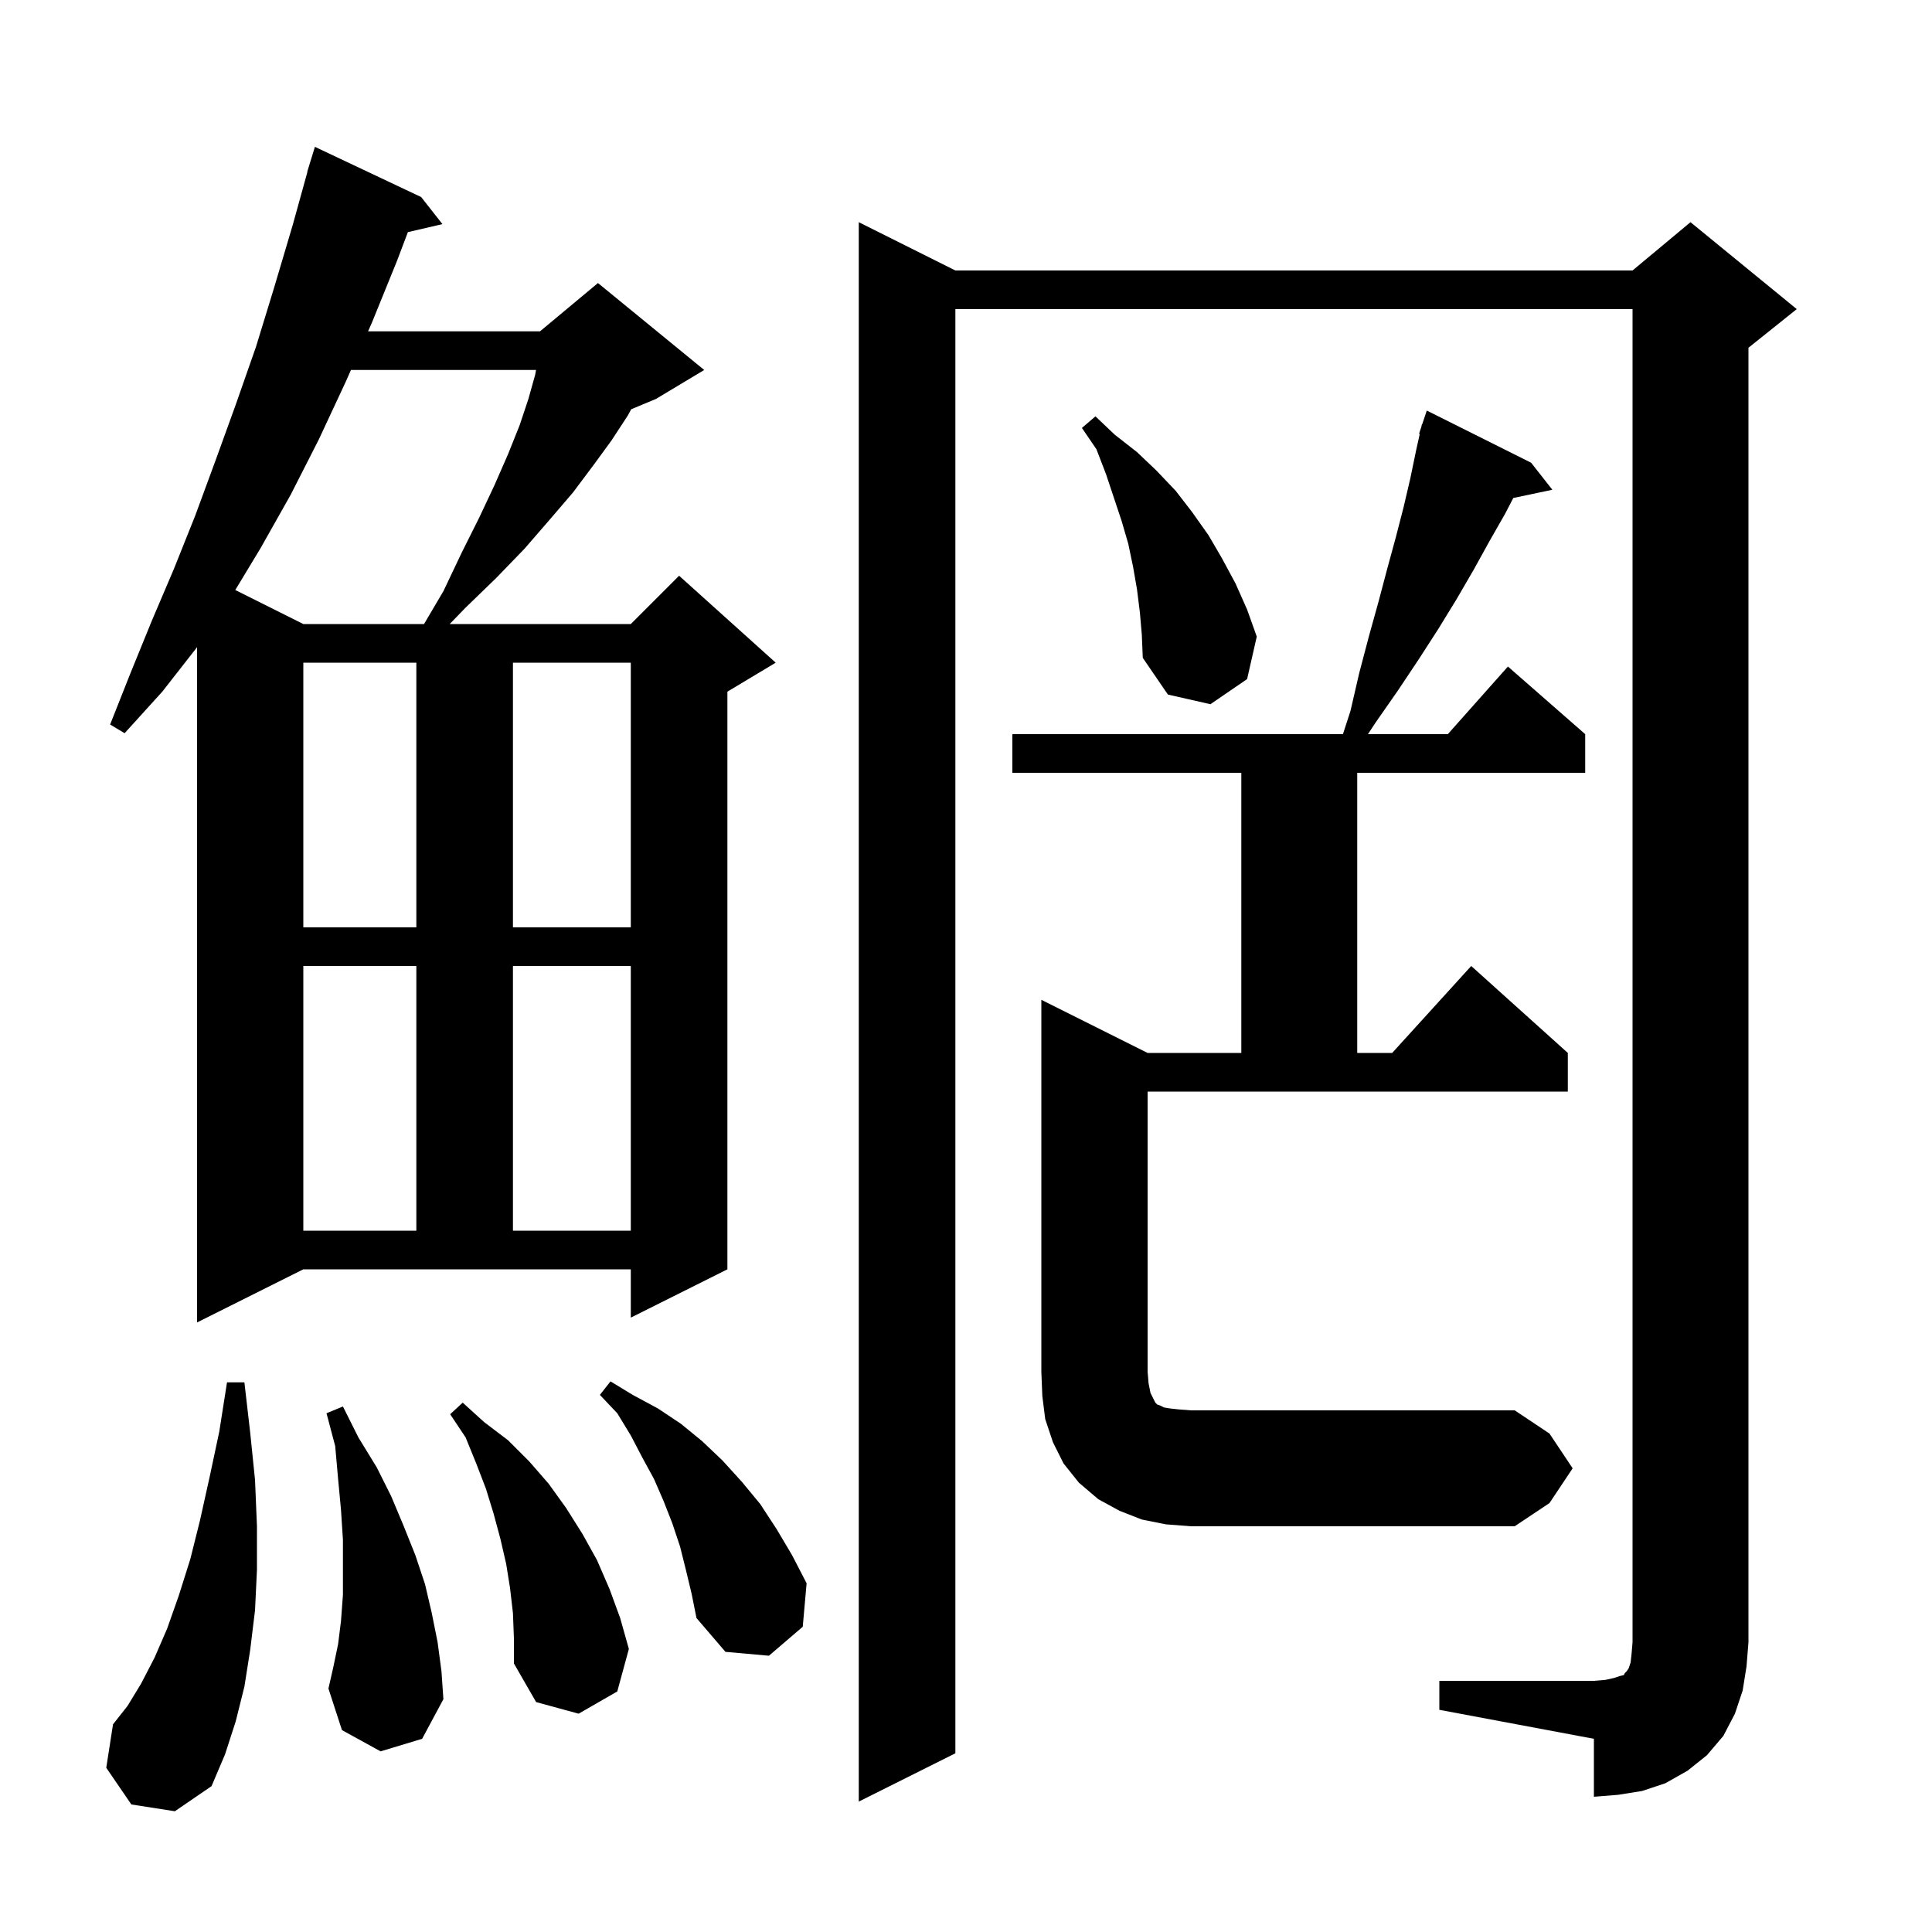 <svg xmlns="http://www.w3.org/2000/svg" xmlns:xlink="http://www.w3.org/1999/xlink" version="1.1" baseProfile="full" viewBox="0 0 200 200" width="200" height="200">
<g fill="black">
<path d="M 149.0 174.0 L 165.0 174.0 L 166.2 173.9 L 167.1 173.7 L 167.7 173.5 L 168.1 173.4 L 168.2 173.2 L 168.4 173.0 L 168.6 172.7 L 168.8 172.1 L 168.9 171.2 L 169.0 170.0 L 169.0 32.0 L 98.9 32.0 L 98.9 181.5 L 88.9 186.5 L 88.9 23.0 L 98.9 28.0 L 169.0 28.0 L 175.0 23.0 L 186.0 32.0 L 181.0 36.0 L 181.0 170.0 L 180.8 172.5 L 180.4 175.0 L 179.6 177.4 L 178.4 179.7 L 176.7 181.7 L 174.7 183.3 L 172.4 184.6 L 170.0 185.4 L 167.5 185.8 L 165.0 186.0 L 165.0 180.0 L 149.0 177.0 Z M 13.6 186.8 L 11.0 183.0 L 11.7 178.5 L 13.2 176.6 L 14.6 174.3 L 16.0 171.6 L 17.3 168.6 L 18.5 165.2 L 19.7 161.4 L 20.7 157.4 L 21.7 152.9 L 22.7 148.2 L 23.5 143.1 L 25.3 143.1 L 25.9 148.3 L 26.4 153.2 L 26.6 158.0 L 26.6 162.5 L 26.4 166.7 L 25.9 170.8 L 25.3 174.6 L 24.4 178.2 L 23.3 181.6 L 21.9 184.9 L 18.1 187.5 Z M 53.1 167.0 L 52.8 164.4 L 52.4 161.9 L 51.8 159.3 L 51.1 156.7 L 50.3 154.1 L 49.3 151.5 L 48.2 148.8 L 46.6 146.4 L 47.9 145.2 L 50.1 147.2 L 52.6 149.1 L 54.8 151.3 L 56.8 153.6 L 58.6 156.1 L 60.3 158.8 L 61.8 161.5 L 63.1 164.5 L 64.2 167.5 L 65.1 170.7 L 63.9 175.1 L 59.9 177.4 L 55.5 176.2 L 53.2 172.2 L 53.2 169.6 Z M 39.4 181.3 L 35.4 179.1 L 34.0 174.8 L 34.5 172.6 L 35.0 170.2 L 35.3 167.8 L 35.5 165.1 L 35.5 159.4 L 35.3 156.3 L 35.0 153.1 L 34.7 149.7 L 33.8 146.3 L 35.5 145.6 L 37.1 148.8 L 39.0 151.9 L 40.5 154.9 L 41.8 158.0 L 43.0 161.0 L 44.0 164.0 L 44.7 167.0 L 45.3 170.0 L 45.7 173.0 L 45.9 175.9 L 43.7 180.0 Z M 71.0 162.5 L 70.4 160.1 L 69.6 157.7 L 68.7 155.4 L 67.7 153.1 L 66.5 150.9 L 65.3 148.6 L 63.9 146.3 L 62.1 144.4 L 63.2 143.0 L 65.5 144.4 L 68.1 145.8 L 70.5 147.4 L 72.7 149.2 L 74.8 151.2 L 76.8 153.4 L 78.7 155.7 L 80.4 158.3 L 82.0 161.0 L 83.5 163.9 L 83.1 168.4 L 79.6 171.4 L 75.1 171.0 L 72.1 167.5 L 71.6 165.0 Z M 162.8 152.0 L 160.4 155.6 L 156.8 158.0 L 123.3 158.0 L 120.7 157.8 L 118.2 157.3 L 115.9 156.4 L 113.7 155.2 L 111.7 153.5 L 110.1 151.5 L 109.0 149.3 L 108.2 146.9 L 107.9 144.5 L 107.8 142.0 L 107.8 103.5 L 118.8 109.0 L 128.5 109.0 L 128.5 80.0 L 104.8 80.0 L 104.8 76.0 L 139.02 76.0 L 139.8 73.6 L 140.7 69.7 L 141.7 65.9 L 142.7 62.3 L 143.6 58.9 L 144.5 55.6 L 145.3 52.5 L 146.0 49.5 L 146.6 46.6 L 146.974 44.919 L 146.9 44.9 L 147.133 44.2 L 147.2 43.9 L 147.23 43.911 L 147.7 42.5 L 158.5 47.9 L 160.7 50.7 L 156.655 51.552 L 155.8 53.2 L 154.2 56.0 L 152.6 58.9 L 150.8 62.0 L 148.9 65.1 L 146.9 68.2 L 144.7 71.5 L 142.4 74.8 L 141.611 76.0 L 149.878 76.0 L 156.1 69.0 L 164.1 76.0 L 164.1 80.0 L 140.5 80.0 L 140.5 109.0 L 144.118 109.0 L 152.3 100.0 L 162.3 109.0 L 162.3 113.0 L 118.8 113.0 L 118.8 142.0 L 118.9 143.2 L 119.1 144.2 L 119.6 145.2 L 119.8 145.4 L 120.1 145.5 L 120.5 145.7 L 121.1 145.8 L 122.0 145.9 L 123.3 146.0 L 156.8 146.0 L 160.4 148.4 Z M 20.4 136.9 L 20.4 67.0 L 16.8 71.6 L 12.9 75.9 L 11.4 75.0 L 13.5 69.7 L 15.7 64.3 L 18.0 58.9 L 20.2 53.4 L 22.3 47.7 L 24.4 41.9 L 26.5 35.9 L 28.4 29.7 L 30.3 23.3 L 31.822 17.805 L 31.8 17.8 L 32.031 17.05 L 32.1 16.8 L 32.107 16.802 L 32.6 15.2 L 43.6 20.4 L 45.8 23.2 L 42.225 24.03 L 41.1 27.0 L 38.5 33.4 L 38.102 34.3 L 55.9 34.3 L 61.9 29.3 L 72.9 38.3 L 67.9 41.3 L 65.341 42.366 L 65.0 43.0 L 63.3 45.6 L 61.4 48.2 L 59.3 51.0 L 56.9 53.8 L 54.3 56.8 L 51.4 59.8 L 48.2 62.9 L 46.552 64.6 L 65.3 64.6 L 70.3 59.6 L 80.3 68.6 L 75.3 71.6 L 75.3 131.4 L 65.3 136.4 L 65.3 131.4 L 31.4 131.4 Z M 31.4 100.0 L 31.4 127.4 L 43.1 127.4 L 43.1 100.0 Z M 53.1 100.0 L 53.1 127.4 L 65.3 127.4 L 65.3 100.0 Z M 31.4 68.6 L 31.4 96.0 L 43.1 96.0 L 43.1 68.6 Z M 53.1 68.6 L 53.1 96.0 L 65.3 96.0 L 65.3 68.6 Z M 118.0 63.4 L 117.7 61.0 L 117.3 58.7 L 116.8 56.3 L 116.1 53.9 L 114.5 49.1 L 113.5 46.5 L 112.0 44.3 L 113.4 43.1 L 115.4 45.0 L 117.7 46.8 L 119.7 48.7 L 121.7 50.8 L 123.4 53.0 L 125.1 55.4 L 126.5 57.8 L 127.9 60.4 L 129.1 63.1 L 130.1 65.9 L 129.1 70.3 L 125.3 72.9 L 120.9 71.9 L 118.3 68.1 L 118.2 65.7 Z M 36.331 38.3 L 35.8 39.5 L 33.0 45.5 L 30.1 51.2 L 27.0 56.7 L 24.357 61.078 L 31.4 64.6 L 43.895 64.6 L 45.9 61.2 L 47.8 57.2 L 49.6 53.6 L 51.2 50.2 L 52.6 47.0 L 53.8 44.0 L 54.7 41.3 L 55.4 38.8 L 55.491 38.3 Z " />
</g>
</svg>
